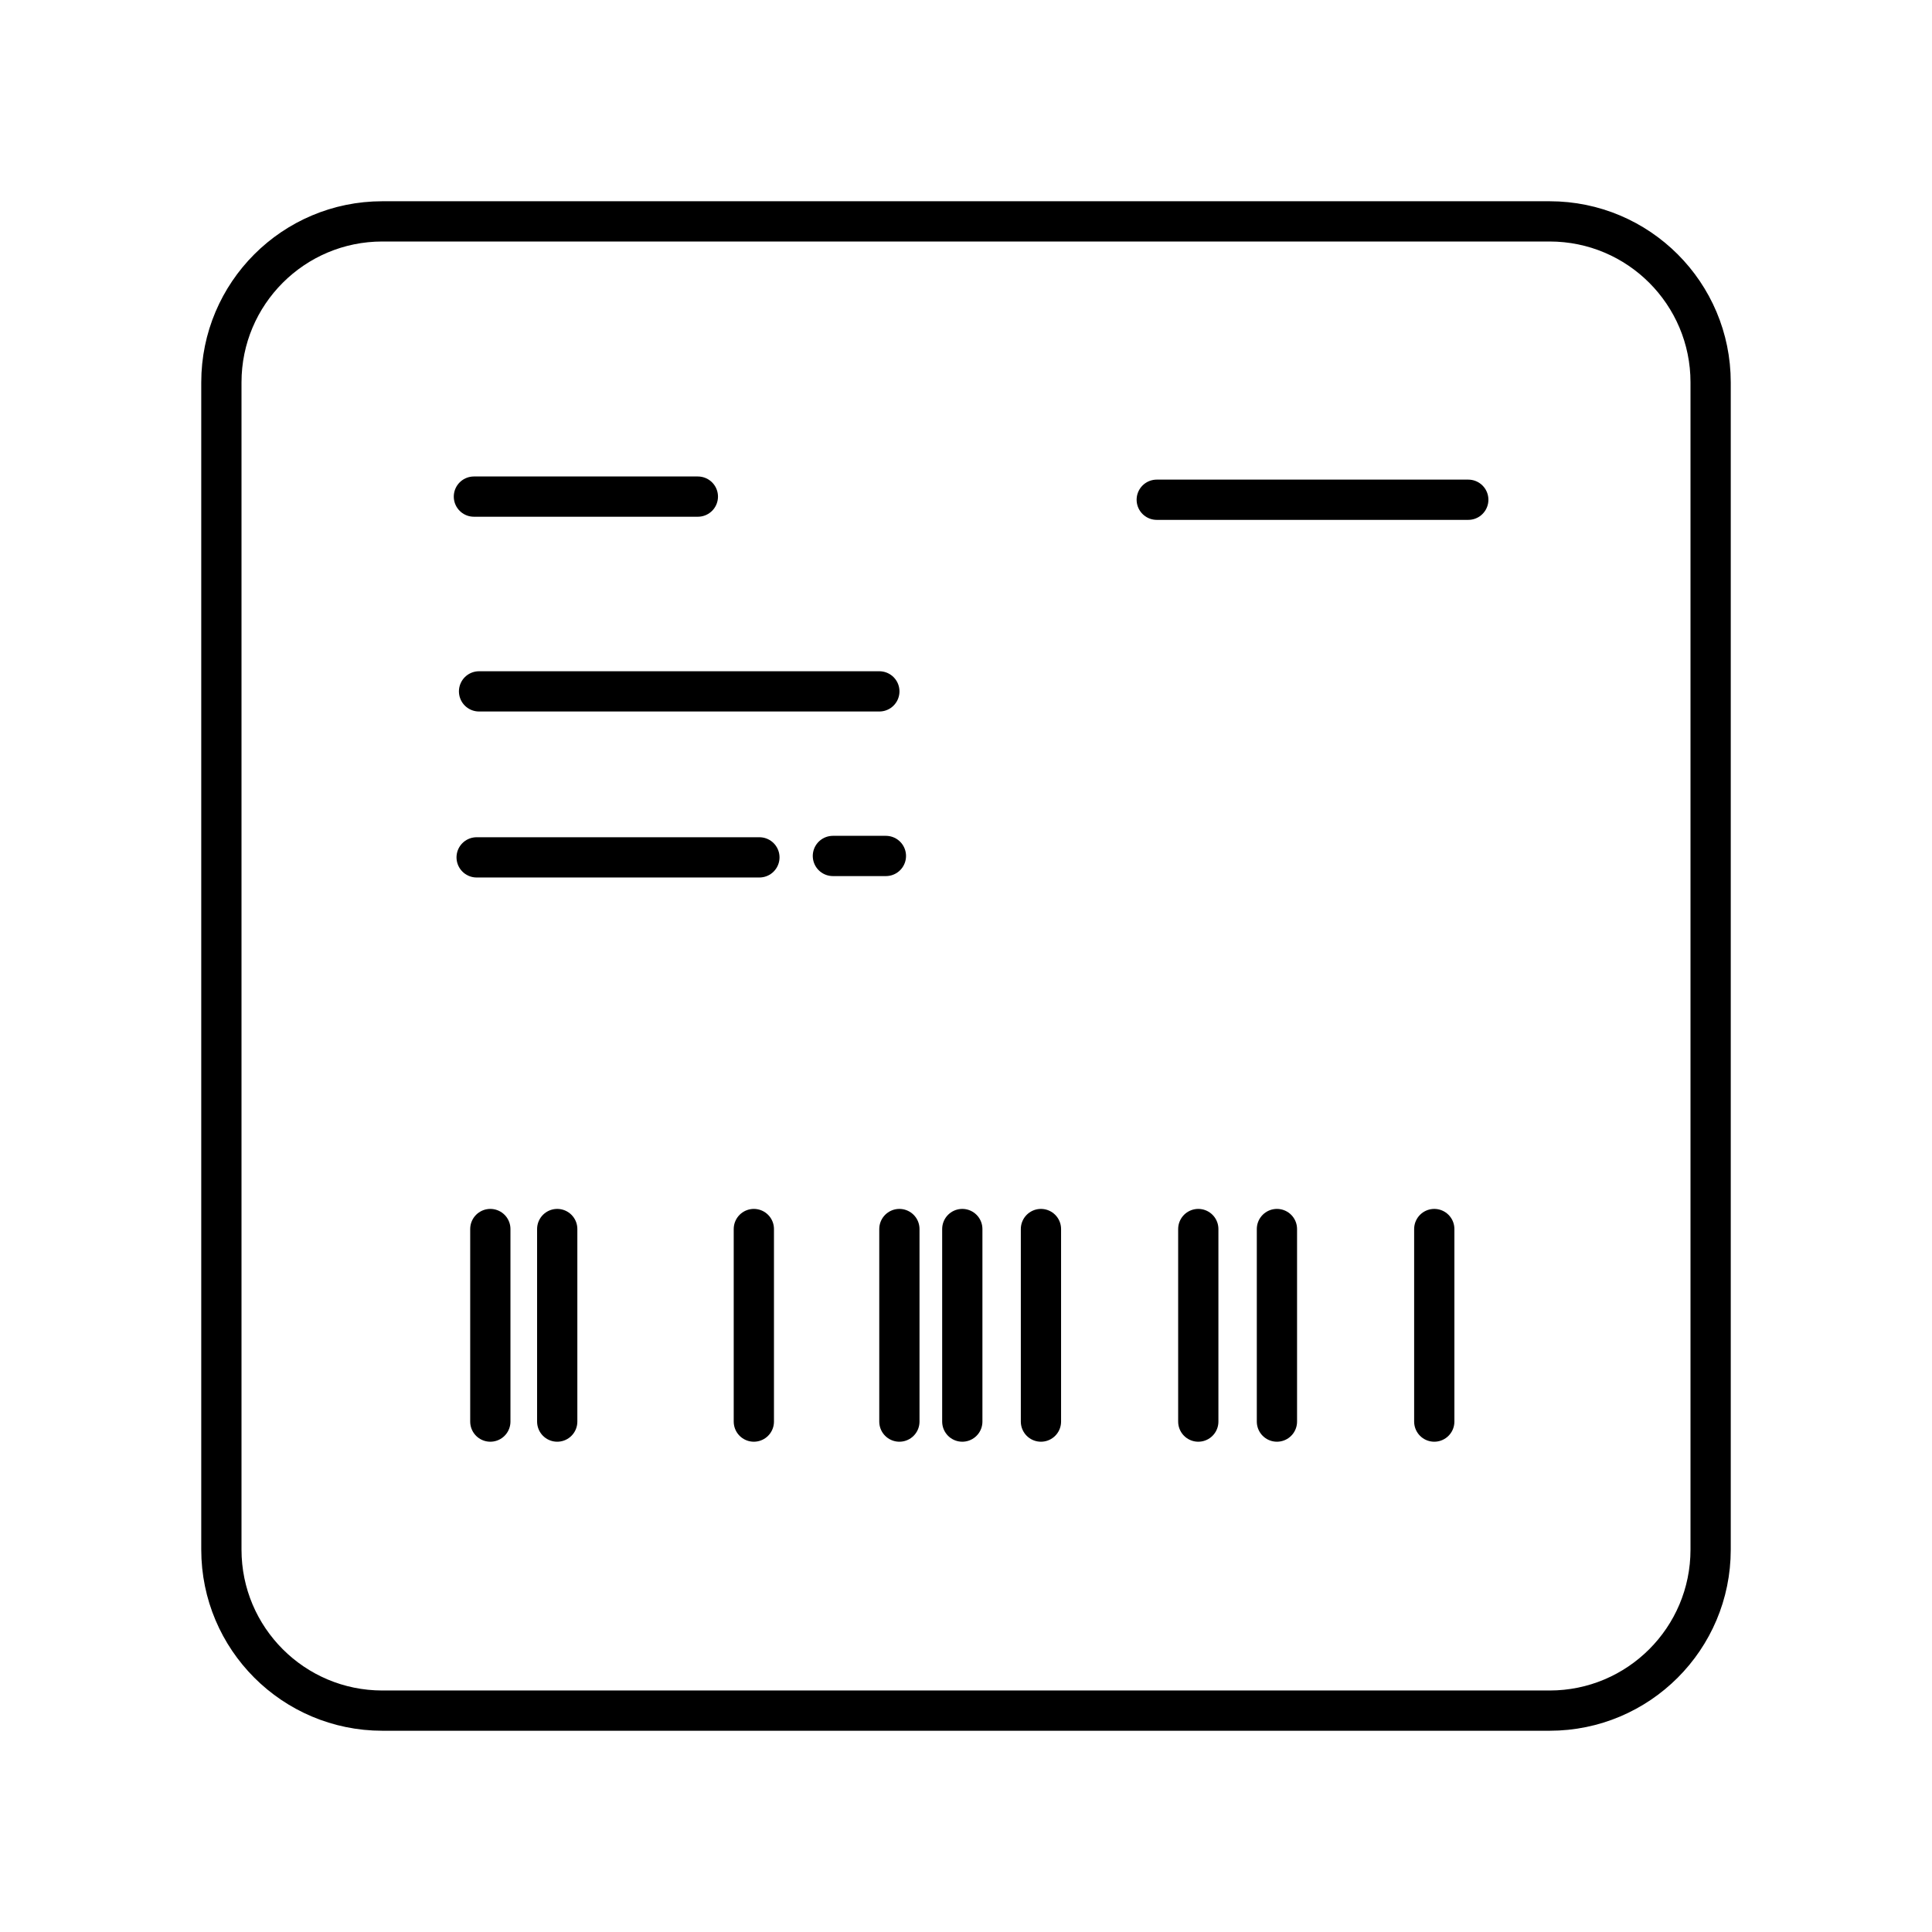 <?xml version="1.0" encoding="UTF-8"?><svg id="a" xmlns="http://www.w3.org/2000/svg" viewBox="0 0 48 48"><defs><style>.b{fill:none;stroke:#000;stroke-linecap:round;stroke-linejoin:round;}</style></defs><path class="b" d="M38.5,5.5H9.5c-2.209,0-4,1.791-4,4v29c0,2.209,1.791,4,4,4h29c2.209,0,4-1.791,4-4V9.5c0-2.209-1.791-4-4-4Z"/><path class="b" d="M12.182,30.535v4.784"/><path class="b" d="M11.774,12.338h5.564"/><path class="b" d="M28.739,12.416h7.74"/><path class="b" d="M11.902,17.177h9.945"/><path class="b" d="M11.842,21.301h7.025"/><path class="b" d="M20.693,21.266h1.317"/><path class="b" d="M13.844,30.535v4.784"/><path class="b" d="M18.729,30.535v4.784"/><path class="b" d="M23.908,30.535v4.784"/><path class="b" d="M25.862,30.535v4.784"/><path class="b" d="M29.771,30.535v4.784"/><path class="b" d="M31.725,30.535v4.784"/><path class="b" d="M35.634,30.535v4.784"/><path class="b" d="M22.345,30.535v4.784"/></svg>